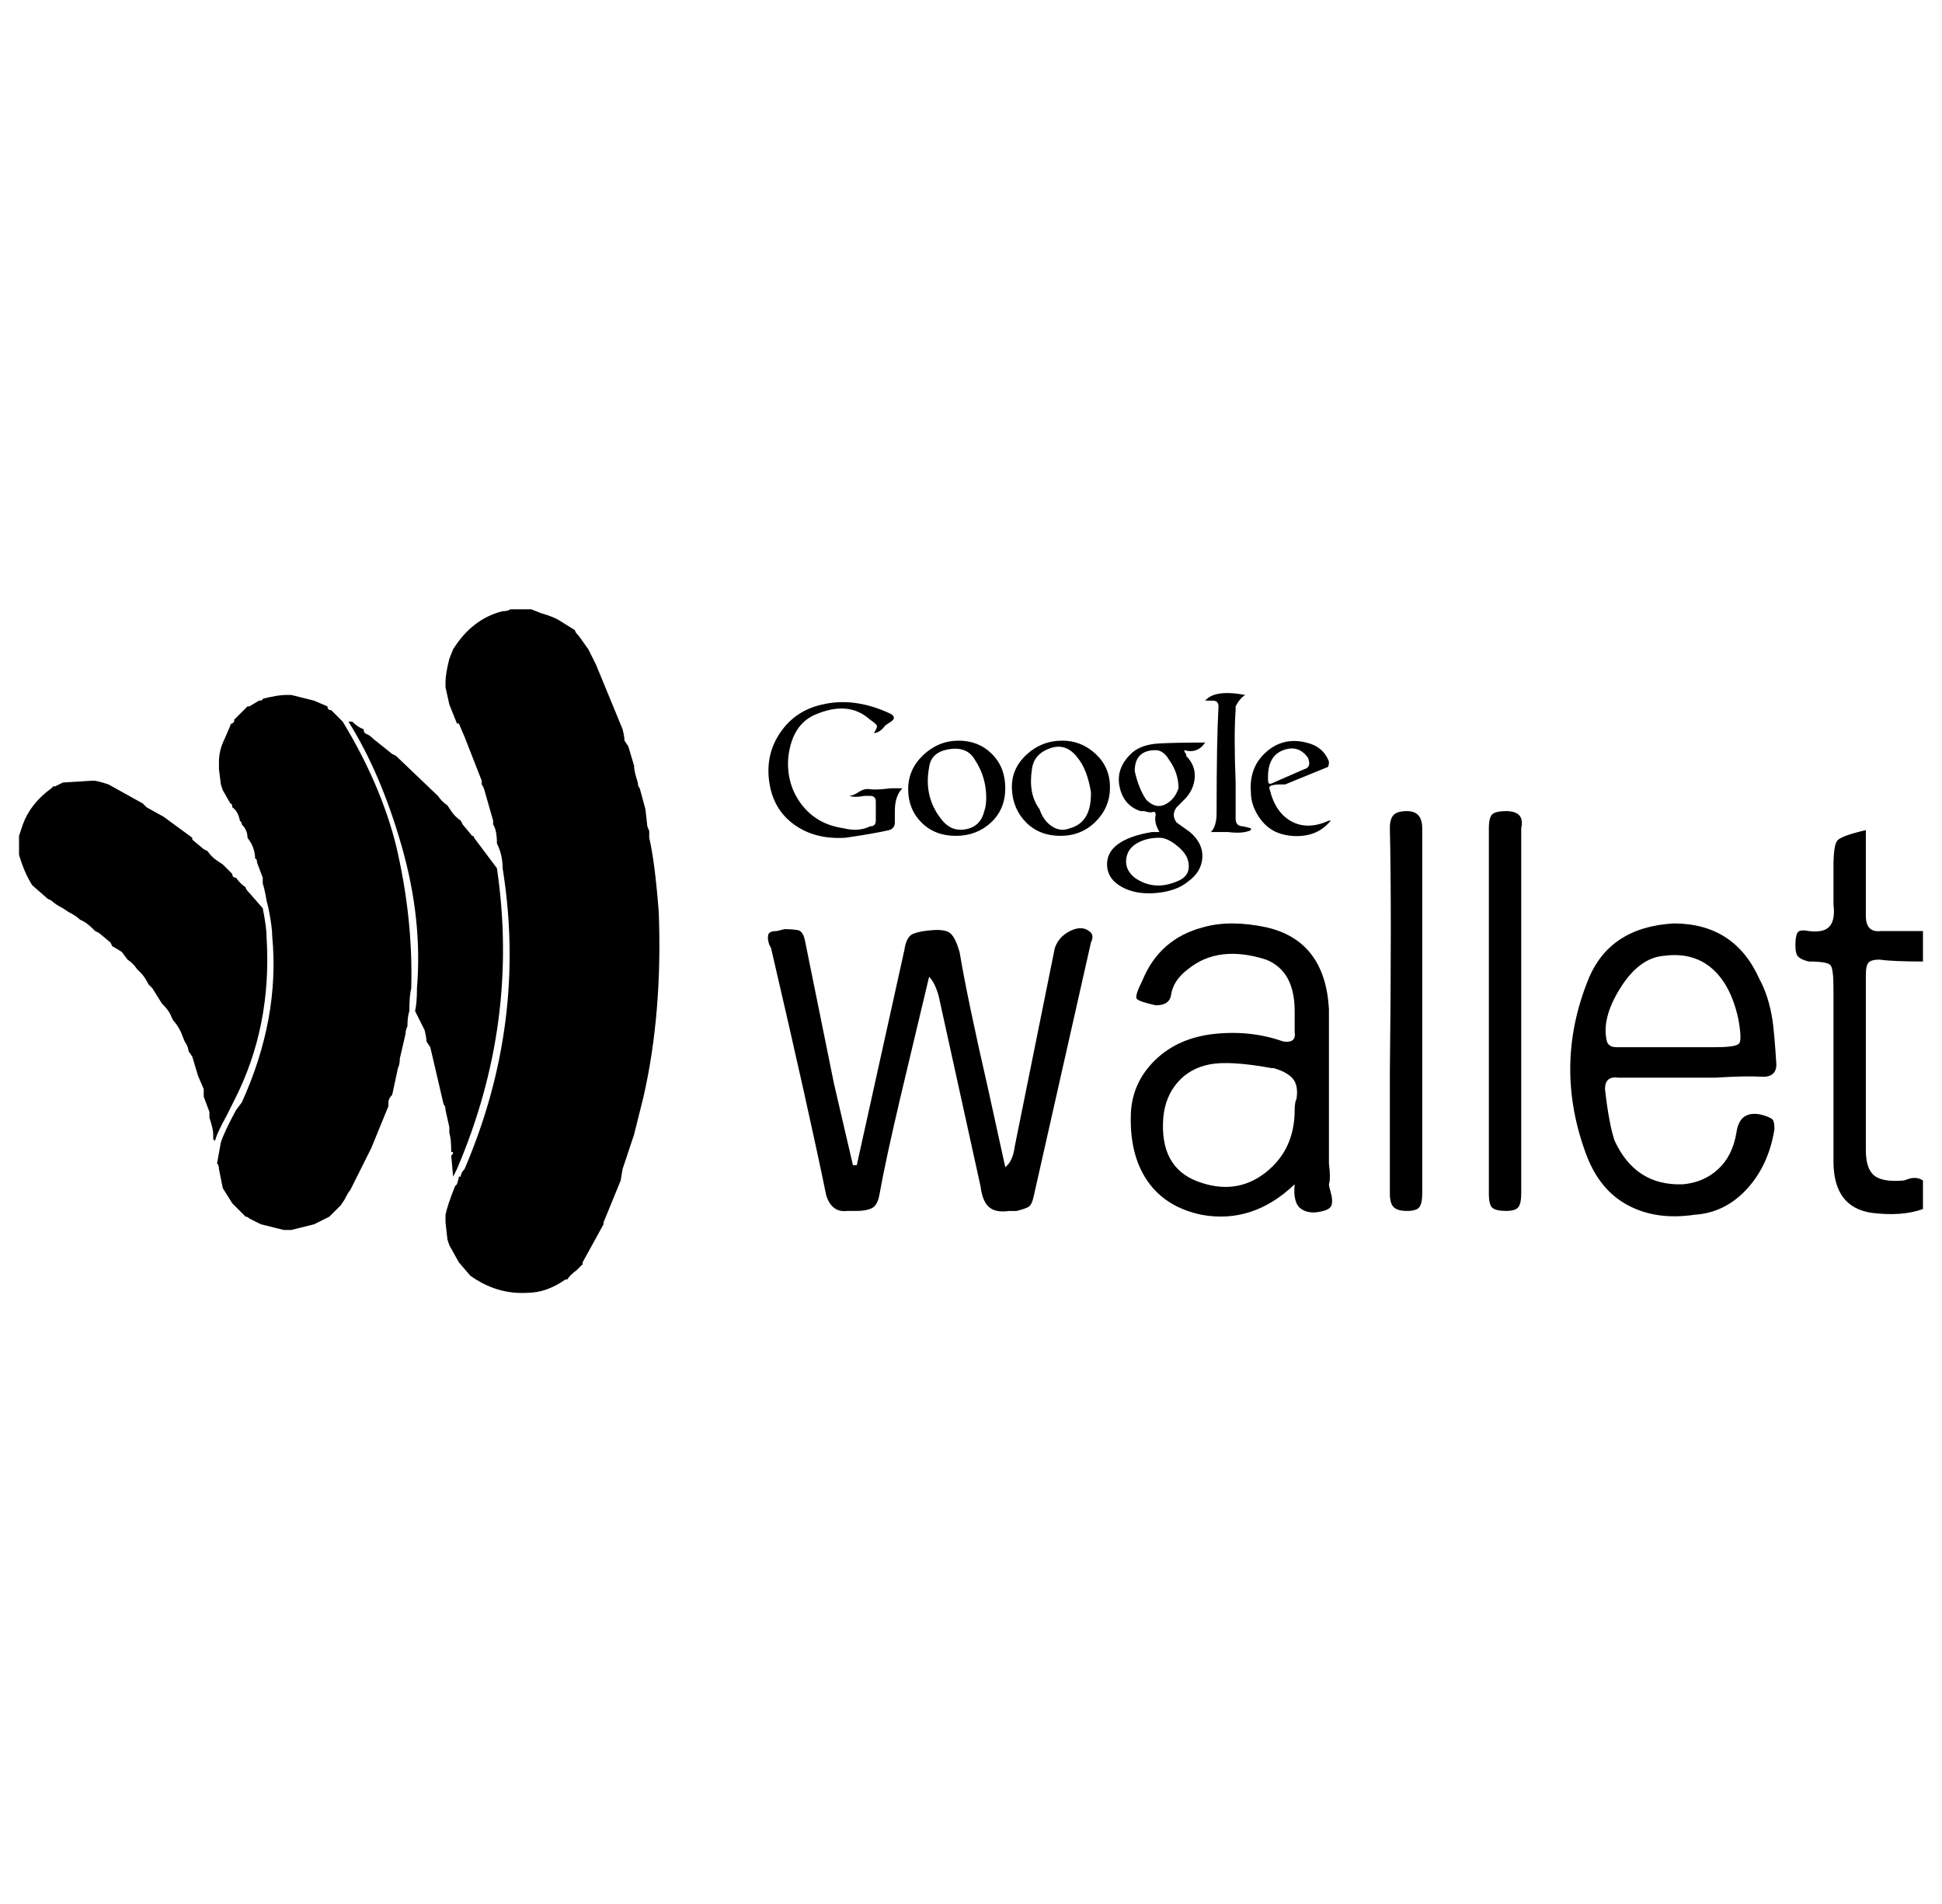 <svg xmlns="http://www.w3.org/2000/svg" viewBox="-10 0 1020 1000"><path d="M331 440v-3.5l-1-2.5-1-9-3-11q-1-1-1-3-2-6-2-9l-3-10-2-3q0-2-1-6l-14-34-4-8-5-7q-2-2-2-3l-8-5q-3-2-10-4l-5-2h-11q-1 1-4 1-16 4-26 20l-2 5q-2 8-2 12v3l2 9 4 10h1l3 7 9 23v2q1 1 2 5l4 14v2q2 3 2 10 3 6 3 13 13 81-20 158-2 2-2 4h-1q0 1-1 4l-1 1q-4 10-5 15v4l1 9 1 3 5 9 6 7q14 10 30 9 10 0 20-7h1q1-2 5-5l3-3v-1 0l11-20v-1l9-22 1-6 6-18 5-20q10-44 8-97-2-26-5-39zM24 411zm106 81q0-5-2-15l-7-8q-2-2-2-3-3-2-5-5-2 0-2-2l-5-5-3-2q-3-2-5-5l-2-1-6-5v-1l-15-11-9-5-2-2-18-10q-6-2-8-2l-16 1-4 2h-1l-1 1q-11 8-15 19l-2 6v10q3 10 7 16l8 7 2 1q2 2 6 4l3 2q4 2 6 4l2 1q2 1 6 5l2 1 6 5 1 2q2 1 5 3l3 4q3 2 5 5l2 2q2 2 4 6l2 2 5 8q4 4 5 7l1 2q2 2 4 6l2 5q2 3 2 5l2 3 3 10 3 7v4l3 8v3q2 6 2 9v2q0 1 1 1 1-4 6-13l4-8q20-39 17-86zm96 100v3q1 3 1 10 2 0 0 2l1 11 2-4q33-77 21-158l-12-16q0-1-1-1l-5-6-1-2q-3-2-5-5l-2-3q-3-2-5-5l-22-21-2-1-10-8q-2-2-3.5-2.5T181 383q-3-1-6-4h-2q17 27 28 65.5t8 74.5q0 8-1 12l5 10q1 4 1 6l2 3 7 30q1 1 1 3zm-31-13zm-25-200-1-1-3-3-2-2q-2 0-2-2l-7-3-12-3h-3q-4 0-12 2v0q0 1-2 1l-5 3h-1l-7 7v1l-1 1q-1 0-1 1l-3 7q-3 6-3 12v4l1 8 1 3 4 7q1 0 1 2 3 2 4 7 1 1 1 2 3 3 3 7l2 3q2 4 2 8 1 0 1 2l3 8v3q1 3 2 9l1 4q2 10 2 15 4 43-16 87l-3 4q-6 11-8 17l-2 11q1 1 1 3l2 10 5 8 7 7q1 0 2 1l6 3 12 3h4l12-3 8-4 6-6 2-3q2-4 3-5l11-22 9-22v-2q0-2 2-4l3-14q1-2 1-5l3-13q0-2 1-4 0-5 1-8 0-8 1-12 1-37-8-75-8-32-28-65zm807 125q7 1 23 1v-16h-22q-8 1-8-8v-45q-13 3-15 5.5t-2 13.5v20q1 8-2 11.5t-11 2.5q-5-1-6 1t-1 6.5 1.5 6 5.5 2.5q10 0 11.5 2t1.5 12v91q0 24 20 27 16 2 27-2v-15q-3-2-7-1l-3 1q-11 1-15.5-2.5T970 604v-92q0-5 1.5-6.5t5.5-1.5zm-363-41q7-5 7.5-12.5T615 437l-7-5q-3-4 0-8l1-1 3-3q5-5 5.5-11.5T613 397v-1q-1-1-1-2 7 2 11-4-16 0-24.5.5T585 395q-9 8-7 18t11 13h2q3 1 4.5.5t1.5 1.5q-1 4 2 9h-4q-12 2-18 6.5t-5.5 11.5 8 11 18 3 16.5-6zm-22-43q-4-6-6-15 0-11 11-11 4 0 7 5 5 7 5 15-2 6-7 8.5t-10-2.5zm-5 23q5-3 12-3 4 0 9 4t6 8q2 8-6 11-12 5-22-2-5-4-4.5-9.5t5.5-8.5zm-153-3q14-2 23-4 3-1 3-4v-6q0-8 4-12h-6q-8 1-11 .5t-6 1.5-5 2q3 1 8 0h3q3 0 3 3v10q0 3-3 3-6 3-14 1-14-2-22-12.5t-7-24.5q2-18 15-23 17-7 28 3 3 2 3.5 3t-1.5 4q3 0 6-4l3-2q3-2 0-4-19-9-36-5-14 3-22 14.5t-6 26 13 22.5 27 7zm114-51q-11 0-19 7.5t-7.5 18T529 432t18 7 18.5-7.5 7.5-18-7.5-17.5-17.5-7zm4 46q-5 2-9.5-1t-6.5-9q-6-8-4-21 1-8 9.5-11t14.5 5q5 6 7 18v1q0 15-11 18zm10 54q-4-3-10 0t-8 9l-21 104q-1 8-5 11l-9-41q-11-48-15-72-2-7-4.5-9.5t-9.5-2-10.5 2-4.5 8.5l-25 113h-2l-10-43-15-74q-1-6-4-6.5t-7-.5l-4 1q-4 0-4.5 2t.5 5l1 2q20 86 29 130 3 9 11 8h5q5 0 8-1.5t4-7.5q3-17 11-51l15-63q3 3 5 10l22 100q1 8 4.5 11t10.5 2h4q4-1 6-2t3-6l30-133q2-4-1-6zm-70-50q11 0 18.5-7t7.5-18-7-18-17.5-7-18.5 7.5-8 18 7 17.5 18 7zm-14-36q1-8 10.5-9.5T502 399q6 9 6 20 0 4-1 7-2 8-9.5 9.5T485 431q-10-12-7-28zm185 35q7 2 14 .5t12-7.5h-1q-11 5-19.5.5T657 415q-1-2 1-2.5t4-.5h3l22-9q1 0 1-3-3-8-12-10-12-3-21 5t-8 21q0 7 4.5 13.5T663 438zm1-44q8-3 13 4 2 5-2 6l-16 7q-2 1-2.5.5t-.5-2.5v-1q0-11 8-14zm-37-26q3 0 3 3-1 18-1 54v2q0 7-3 10h9q8 1 12-1v-1l-4-1q-4 0-4-4v-19q-1-25 0-38v-2q2-4 5-6-16-3-21 3zm61 254q1-3 0-11v-81q-2-36-33-43-19-4-33 0-23 6-32 28-4 8-3 9.5t10 3.5v0q7 0 8-5 1-8 9-14 16-13 41-5 15 6 15 27v11q1 6-6 5-17-6-36-4t-31 13.5-13 27.5q-1 22 8.5 36t28.5 18q27 5 49-16-1 10 3.5 13t11.5 1q4-1 4.5-3.5t-.5-6-1-4.5zm-17-45q-1 2-1 6 0 21-15.5 33t-35.5 4.5-18-33.5q1-11 7.5-18.5t17-9.5 32.5 2h1q7 2 10 5.5t2 10.5zm169-11h51q16-1 24-.5t8-6.5q-1-16-2-23-2-13-7-22-13-29-45-29-34 2-45 30-18 45-1 91 7 19 22 27t35 5q16-1 27.5-13.5T922 593q0-4-1-5t-4-2q-6-2-10 0t-5 9q-2 12-9.5 19t-18.5 8q-25 1-36-23-3-9-5-27 0-7 7-6zm24-64q15-2 25 6.5t14 26.5q2 11 .5 13t-12.5 2h-52q-4 0-5-3-3-12 7-28t23-17zm-75 30v-97q2-9-8-9-5 0-7 1.5t-2 7.5v192q0 6 2 7.5t7 1.5 6.5-2 1.5-7zm-52-1v-96q0-9-8-9-5 0-7 2t-2 7q1 43 0 128v64q0 5 2 7t7 2 6.5-2 1.5-7z"/></svg>